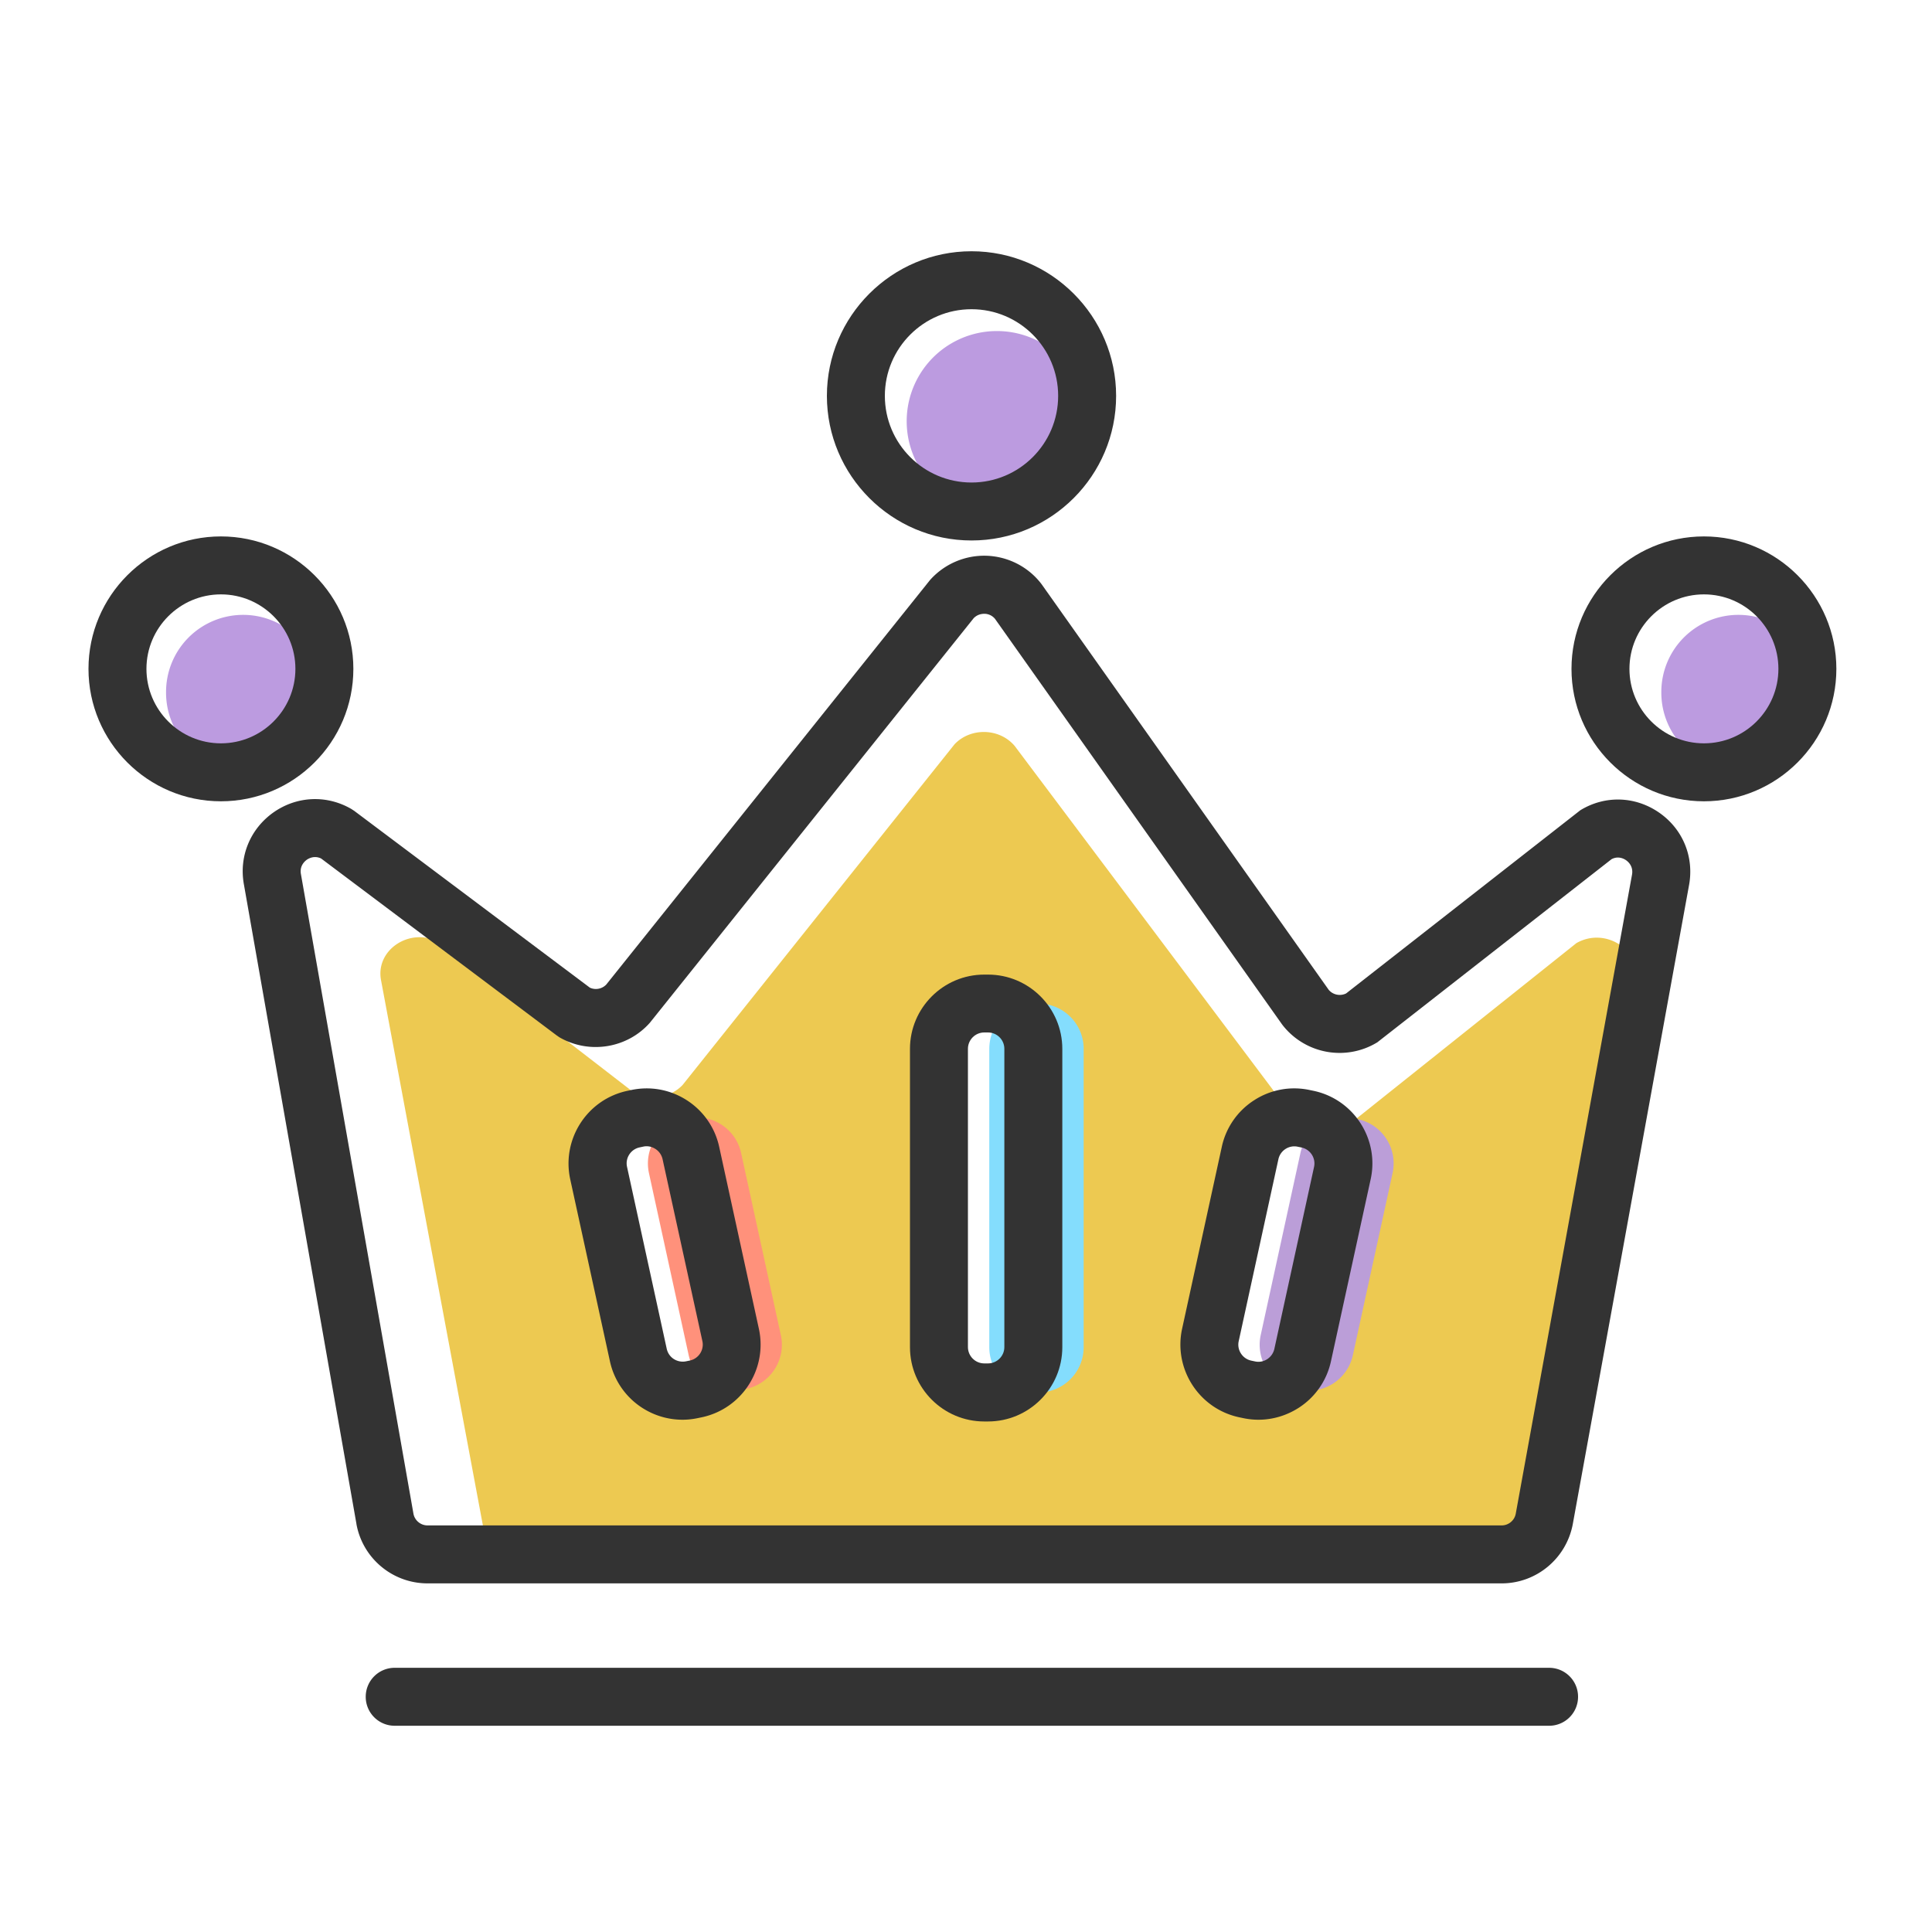 <?xml version="1.0" standalone="no"?><!DOCTYPE svg PUBLIC "-//W3C//DTD SVG 1.1//EN" "http://www.w3.org/Graphics/SVG/1.1/DTD/svg11.dtd"><svg t="1665332959611" class="icon" viewBox="0 0 1024 1024" version="1.1" xmlns="http://www.w3.org/2000/svg" p-id="1408" width="128" height="128" xmlns:xlink="http://www.w3.org/1999/xlink"><path d="M528.384 223.283m-47.821 0a47.821 47.821 0 1 0 95.642 0 47.821 47.821 0 1 0-95.642 0Z" fill="#BC9BE0" p-id="1409"></path><path d="M128.87 366.95m-40.858 0a40.858 40.858 0 1 0 81.715 0 40.858 40.858 0 1 0-81.715 0Z" fill="#BC9BE0" p-id="1410"></path><path d="M921.395 366.95m-40.858 0a40.858 40.858 0 1 0 81.715 0 40.858 40.858 0 1 0-81.715 0Z" fill="#BC9BE0" p-id="1411"></path><path d="M514.918 286.464c-42.24 0-76.646-34.406-76.646-76.646s34.406-76.646 76.646-76.646 76.646 34.406 76.646 76.646-34.355 76.646-76.646 76.646z m0-122.573c-25.344 0-45.926 20.582-45.926 45.926s20.582 45.926 45.926 45.926 45.926-20.582 45.926-45.926-20.582-45.926-45.926-45.926zM117.094 424.704c-38.707 0-70.195-31.488-70.195-70.195s31.488-70.195 70.195-70.195 70.195 31.488 70.195 70.195-31.488 70.195-70.195 70.195z m0-109.67c-21.76 0-39.475 17.715-39.475 39.475s17.715 39.475 39.475 39.475 39.475-17.715 39.475-39.475-17.715-39.475-39.475-39.475zM903.117 424.704c-38.707 0-70.195-31.488-70.195-70.195s31.488-70.195 70.195-70.195 70.195 31.488 70.195 70.195-31.488 70.195-70.195 70.195z m0-109.67c-21.76 0-39.475 17.715-39.475 39.475s17.715 39.475 39.475 39.475 39.475-17.715 39.475-39.475-17.715-39.475-39.475-39.475z" fill="#333333" p-id="1412"></path><path d="M835.533 499.866l-122.317 97.587c-2.662 1.485-5.53 2.304-8.397 2.662a25.001 25.001 0 0 1 6.4 22.682l-20.582 94.464a25.006 25.006 0 0 1-29.798 19.098 24.98 24.98 0 0 1-19.098-29.798l20.582-94.464c2.458-11.366 12.39-19.149 23.501-19.61l-148.019-197.12c-7.987-9.472-23.245-9.933-31.846-0.922l-144.179 180.634c-6.554 6.861-17.408 8.499-25.958 3.891L232.806 499.405c-15.36-8.294-34.048 3.994-30.822 20.275l53.862 288.307c1.843 9.165 10.394 15.872 20.429 15.872h514.355c9.984 0 18.534-6.605 20.378-15.718l55.654-288.051c3.43-16.538-15.77-28.979-31.13-20.224z m-467.661 236.493c-13.517 2.918-26.829-5.632-29.798-19.098l-20.582-94.464a25.083 25.083 0 0 1 19.098-29.798c13.517-2.918 26.829 5.632 29.798 19.098L387.021 706.56c2.918 13.517-5.632 26.829-19.149 29.798z m179.814-23.347a25.037 25.037 0 0 1-50.074 0v-156.109a25.037 25.037 0 0 1 50.074 0v156.109z" fill="#EDC951" p-id="1413"></path><path d="M795.904 839.219H226.611c-18.483 0-34.355-13.21-37.683-31.386v-0.102l-59.648-338.944c-2.714-14.746 3.277-29.44 15.667-38.195 12.39-8.704 28.211-9.421 41.318-1.792l1.485 0.973 124.877 93.696c2.918 1.382 6.451 0.717 8.704-1.638l171.622-214.426a38.487 38.487 0 0 1 29.798-12.851c11.366 0.358 21.965 5.683 28.979 14.643l0.461 0.614 152.064 214.835c2.253 2.662 6.093 3.43 9.216 1.894l124.109-97.075c13.107-8.038 29.133-7.526 41.779 1.229 12.646 8.755 18.688 23.603 15.821 38.707l-61.594 338.534c-3.482 18.176-19.302 31.283-37.683 31.283zM219.136 802.304c0.666 3.584 3.84 6.195 7.475 6.195h569.293c3.635 0 6.81-2.611 7.475-6.195l61.594-338.534c0.87-4.506-1.894-6.963-3.123-7.834-1.178-0.819-4.147-2.406-7.68-0.563l-124.16 97.075a38.349 38.349 0 0 1-50.125-9.011l-0.461-0.614L527.36 327.987c-1.894-2.253-4.301-2.662-5.581-2.662-1.229 0-3.686 0.205-5.734 2.355l-171.622 214.426c-12.032 13.568-32.205 16.794-47.923 7.68l-1.485-1.024-124.826-93.747c-3.533-1.69-6.451-0.102-7.578 0.666-1.178 0.87-3.891 3.277-3.123 7.578L219.136 802.304zM821.043 914.688H209.203c-8.499 0-15.36-6.861-15.36-15.36s6.861-15.36 15.36-15.36h611.84c8.499 0 15.36 6.861 15.36 15.36s-6.861 15.36-15.36 15.36z" fill="#333333" p-id="1414"></path><path d="M550.349 738.048h-1.997a24.013 24.013 0 0 1-24.013-24.013v-158.106c0-13.261 10.752-24.013 24.013-24.013h1.997c13.261 0 24.013 10.752 24.013 24.013v158.106c0 13.261-10.752 24.013-24.013 24.013z" fill="#84DDFD" p-id="1415"></path><path d="M523.674 753.408h-1.997c-21.709 0-39.373-17.664-39.373-39.373v-158.106c0-21.709 17.664-39.373 39.373-39.373h1.997c21.709 0 39.373 17.664 39.373 39.373v158.106c0 21.709-17.664 39.373-39.373 39.373z m-1.997-206.182c-4.762 0-8.653 3.891-8.653 8.653v158.106c0 4.762 3.891 8.653 8.653 8.653h1.997c4.762 0 8.653-3.891 8.653-8.653v-158.106c0-4.762-3.891-8.653-8.653-8.653h-1.997z" fill="#333333" p-id="1416"></path><path d="M395.52 736.154l-1.946 0.41a24.003 24.003 0 0 1-28.57-18.33l-21.043-96.461a24.003 24.003 0 0 1 18.33-28.57l1.946-0.41a24.003 24.003 0 0 1 28.57 18.33l21.043 96.461a23.962 23.962 0 0 1-18.33 28.57z" fill="#FF917B" p-id="1417"></path><path d="M361.677 752.486a39.373 39.373 0 0 1-21.197-6.246 39.204 39.204 0 0 1-17.203-24.73l-21.043-96.461c-4.608-21.197 8.858-42.24 30.106-46.848l1.946-0.41c10.291-2.253 20.838-0.358 29.696 5.325a39.204 39.204 0 0 1 17.203 24.73l21.043 96.461c4.608 21.197-8.858 42.24-30.106 46.848l-1.997 0.41c-2.816 0.614-5.632 0.922-8.448 0.922z m-18.944-144.947c-0.614 0-1.229 0.051-1.843 0.205l-1.946 0.41c-4.659 1.024-7.629 5.632-6.605 10.291l21.043 96.461c0.512 2.253 1.843 4.198 3.789 5.427 1.946 1.229 4.25 1.638 6.502 1.178l1.997-0.41c4.659-1.024 7.629-5.632 6.605-10.291L351.181 614.4c-0.512-2.253-1.843-4.198-3.789-5.427-1.434-0.922-3.021-1.434-4.659-1.434z" fill="#333333" p-id="1418"></path><path d="M686.541 736.154l1.946 0.41c12.954 2.816 25.754-5.376 28.57-18.33l21.043-96.461a24.003 24.003 0 0 0-18.33-28.57l-1.946-0.41a24.003 24.003 0 0 0-28.57 18.33l-21.043 96.461a23.962 23.962 0 0 0 18.33 28.57z" fill="#BB9ED8" p-id="1419"></path><path d="M667.034 752.486c-2.816 0-5.632-0.307-8.448-0.922l-1.946-0.41c-21.197-4.608-34.714-25.651-30.106-46.848l21.043-96.461a39.071 39.071 0 0 1 17.203-24.73 39.009 39.009 0 0 1 29.645-5.325l1.997 0.41c21.197 4.608 34.714 25.651 30.054 46.848l-21.043 96.461a39.071 39.071 0 0 1-17.203 24.73c-6.451 4.096-13.773 6.246-21.197 6.246z m-3.891-31.334l1.946 0.41c2.304 0.512 4.608 0.102 6.554-1.178s3.277-3.174 3.789-5.427l21.043-96.461c1.024-4.659-1.946-9.267-6.605-10.291l-1.997-0.41c-4.659-1.024-9.267 1.946-10.291 6.605l-21.043 96.461c-1.024 4.608 1.946 9.267 6.605 10.291z" fill="#333333" p-id="1420"></path></svg>